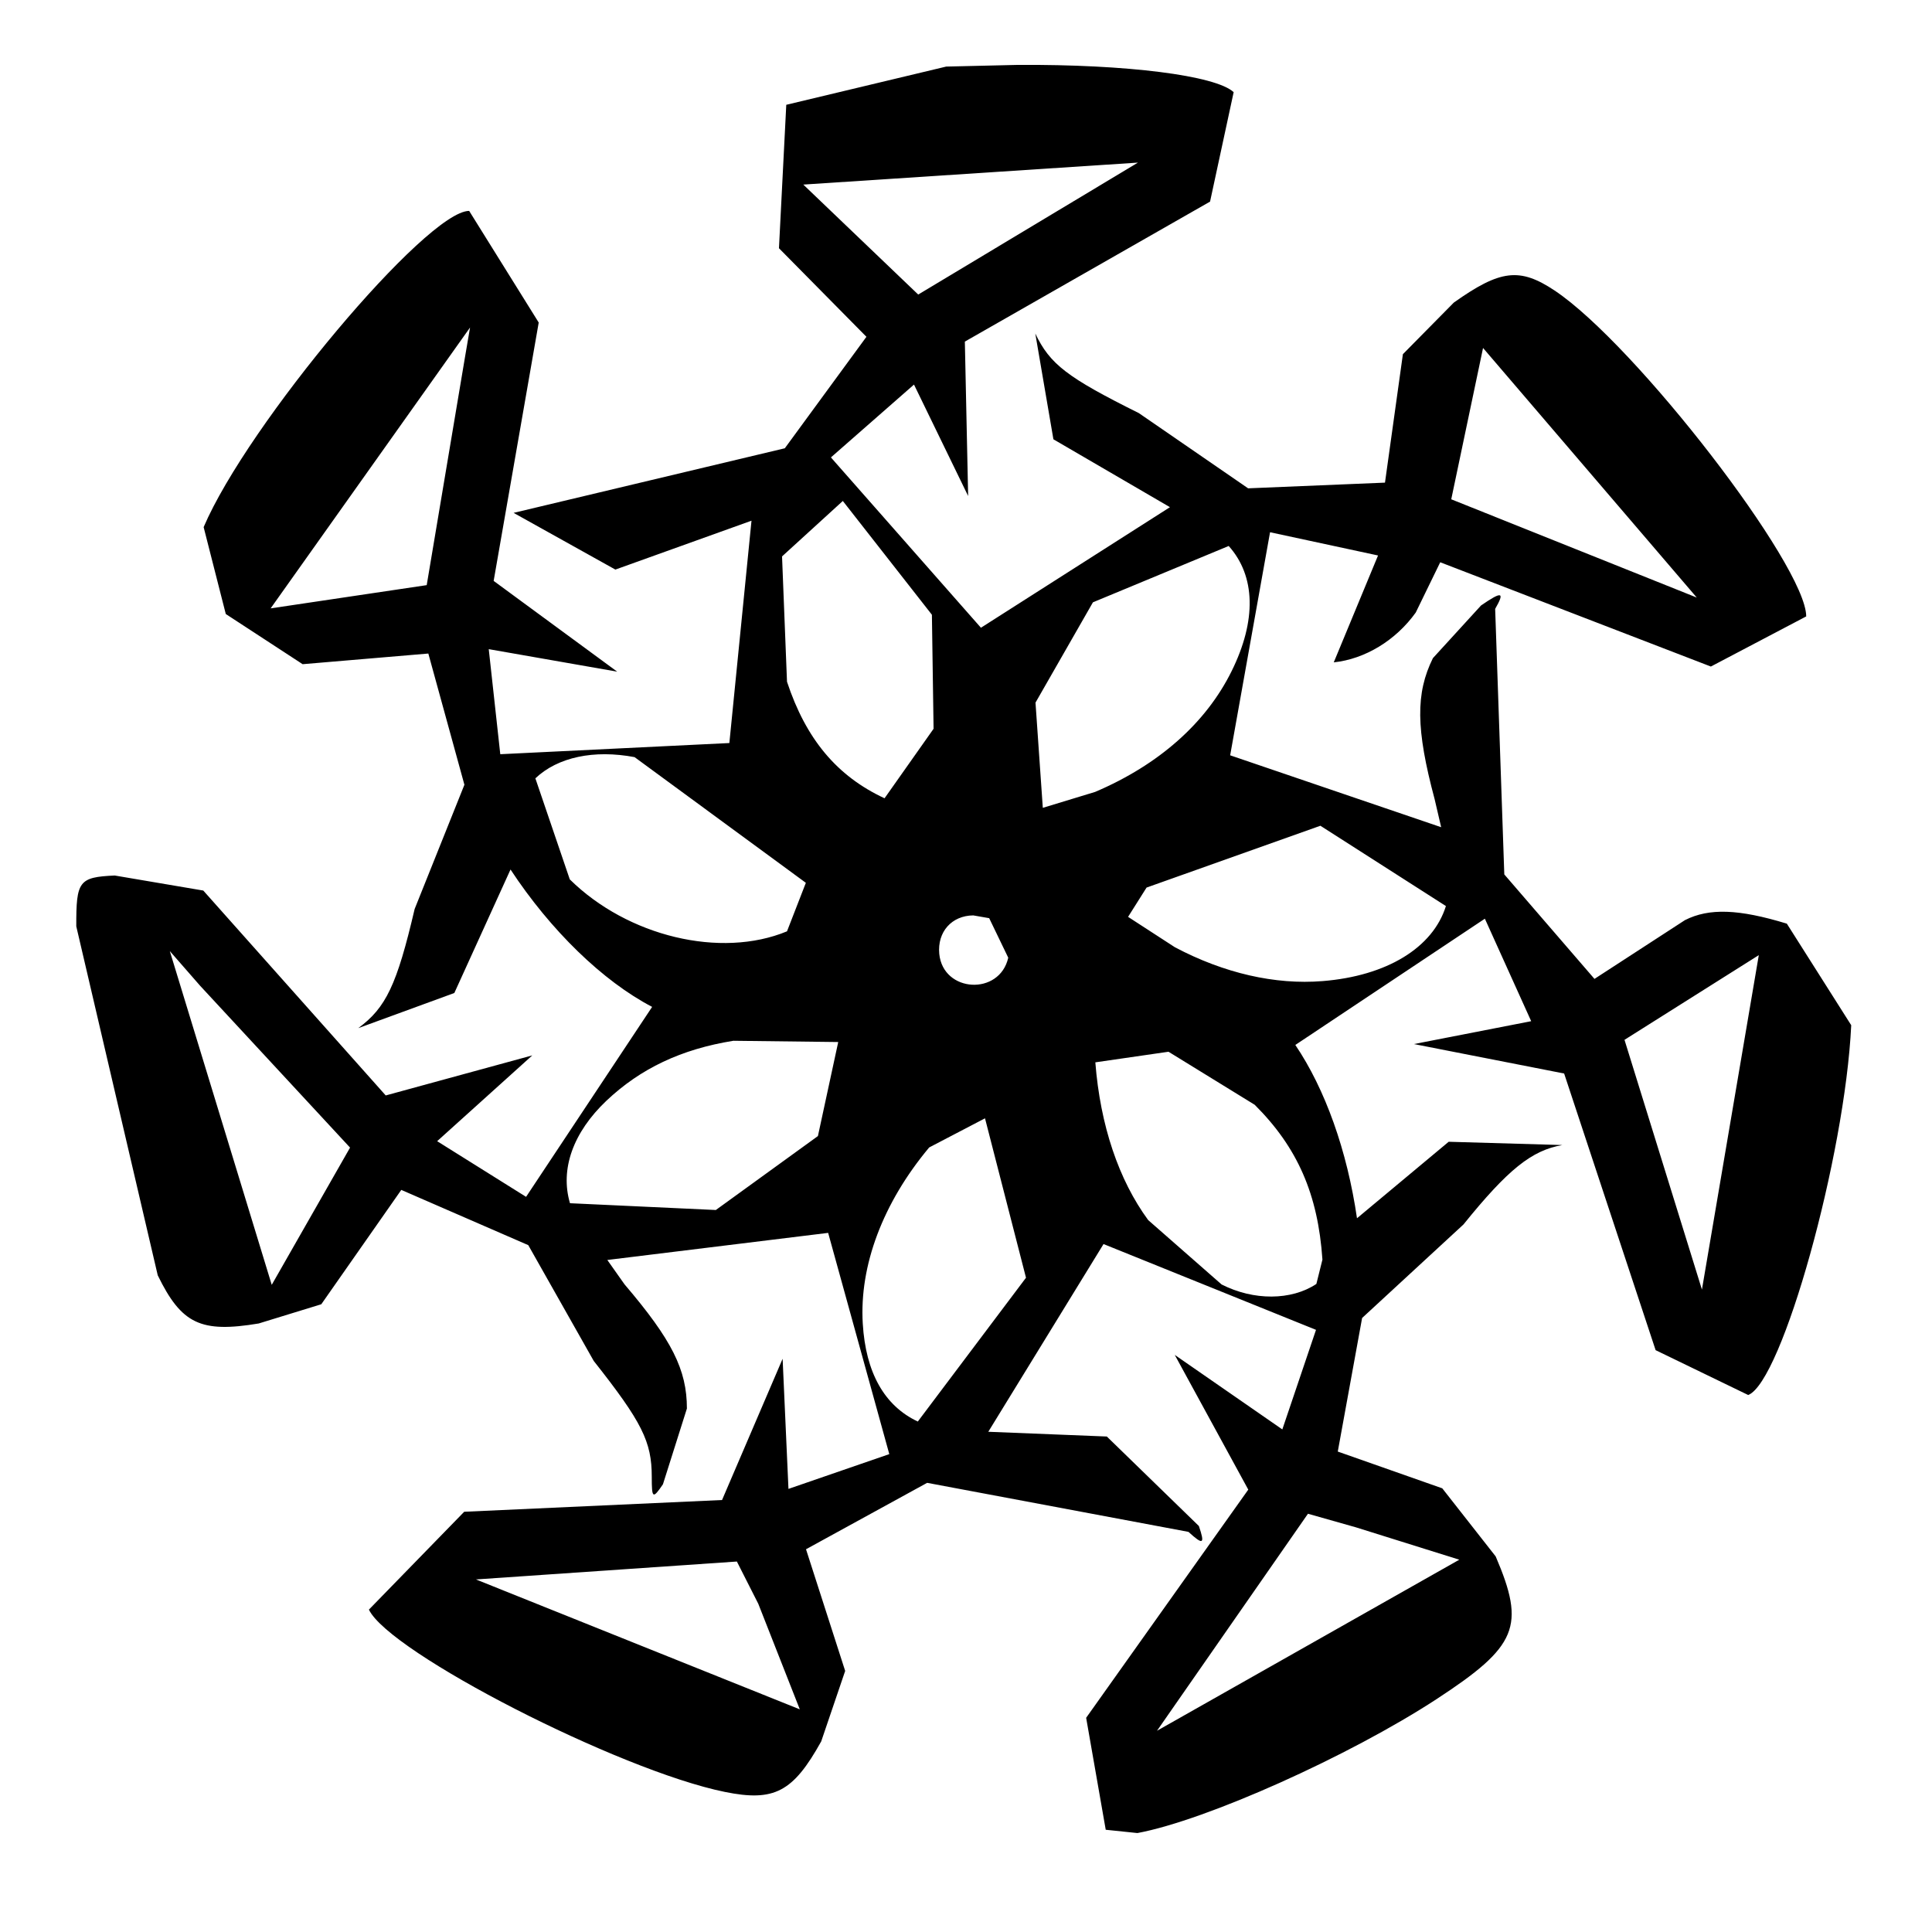 <svg width="37" height="37" viewBox="0 0 37 37" fill="none"
    xmlns="http://www.w3.org/2000/svg">
    <path fill-rule="evenodd" clip-rule="evenodd" fill="currentColor" stroke="none" d="M 18.121 1.275 L 15.058 2.007 L 14.918 4.754 L 16.593 6.45 L 15.03 8.585 L 9.836 9.822 L 11.785 10.908 L 14.392 9.972 L 13.968 14.23 L 9.581 14.444 L 9.36 12.432 L 11.82 12.863 L 9.454 11.125 L 10.317 6.177 L 8.985 4.039 C 8.172 4.039 4.741 8.125 3.9 10.095 L 4.324 11.759 L 5.796 12.72 L 8.203 12.516 L 8.894 15.029 L 7.941 17.408 C 7.601 18.863 7.39 19.301 6.861 19.69 L 8.701 19.017 L 9.777 16.652 C 10.544 17.818 11.543 18.789 12.489 19.283 L 10.075 22.921 L 8.372 21.855 L 10.194 20.212 L 7.387 20.979 L 3.893 17.055 L 2.197 16.767 C 1.51 16.799 1.458 16.872 1.461 17.741 L 3.021 24.424 C 3.476 25.356 3.844 25.531 4.955 25.346 L 6.153 24.978 L 7.685 22.788 L 10.117 23.846 L 11.371 26.064 C 12.296 27.235 12.482 27.61 12.482 28.282 C 12.482 28.699 12.5 28.713 12.696 28.426 L 13.155 26.975 C 13.155 26.232 12.868 25.661 11.96 24.596 L 11.631 24.13 L 15.86 23.611 L 17.031 27.848 L 15.1 28.514 L 14.988 26.022 L 13.828 28.727 L 8.89 28.952 L 7.065 30.826 C 7.457 31.65 11.862 33.907 13.88 34.317 C 14.827 34.51 15.188 34.32 15.727 33.35 L 16.186 32 L 15.436 29.67 L 17.756 28.398 L 22.76 29.337 C 23.044 29.596 23.079 29.575 22.96 29.225 L 21.197 27.511 L 18.927 27.42 L 21.134 23.825 L 25.203 25.468 L 24.558 27.375 L 22.498 25.948 L 23.906 28.528 L 20.801 32.898 L 21.176 35.042 L 21.783 35.105 C 23.1 34.86 25.837 33.633 27.512 32.54 C 29.061 31.527 29.219 31.149 28.644 29.807 L 27.621 28.503 L 25.62 27.799 L 26.086 25.241 L 28.027 23.45 C 28.879 22.395 29.334 22.031 29.92 21.929 L 27.744 21.866 L 25.988 23.331 C 25.799 22.034 25.378 20.857 24.807 20.012 L 28.437 17.594 L 29.324 19.557 L 27.078 19.995 L 29.955 20.559 L 31.707 25.857 L 33.48 26.716 C 34.128 26.467 35.334 22.146 35.453 19.634 L 34.22 17.689 C 33.298 17.408 32.73 17.387 32.268 17.622 L 30.536 18.747 L 28.809 16.746 L 28.634 11.661 C 28.823 11.332 28.767 11.318 28.364 11.595 L 27.442 12.604 C 27.109 13.277 27.116 13.964 27.474 15.302 L 27.6 15.842 L 23.559 14.465 L 24.323 10.193 L 26.391 10.638 L 25.543 12.685 C 26.142 12.622 26.731 12.264 27.113 11.731 L 27.582 10.768 L 32.765 12.765 L 34.591 11.805 C 34.591 10.834 31.321 6.598 29.773 5.564 C 29.103 5.119 28.732 5.164 27.842 5.795 L 26.867 6.783 L 26.524 9.243 L 23.903 9.352 L 21.811 7.912 C 20.437 7.228 20.108 6.976 19.827 6.387 L 20.174 8.413 L 22.406 9.713 L 18.786 12.022 L 15.913 8.76 L 17.504 7.365 L 18.541 9.499 L 18.478 6.542 L 23.174 3.861 L 23.626 1.765 C 23.283 1.446 21.583 1.229 19.487 1.243 L 18.121 1.275 Z M 21.793 3.114 L 17.585 5.641 L 15.384 3.535 L 21.793 3.114 Z M 8.904 6.846 L 8.172 11.206 L 5.183 11.651 L 9.002 6.272 L 8.904 6.846 Z M 28.402 6.664 L 32.495 11.444 L 27.793 9.562 L 28.402 6.664 Z M 16.141 9.594 L 17.847 11.773 L 17.879 13.957 L 16.94 15.288 C 16.029 14.864 15.436 14.156 15.072 13.056 L 14.977 10.656 L 16.141 9.594 Z M 23.531 10.456 C 24.046 11.031 24.067 11.882 23.587 12.853 C 23.097 13.845 22.193 14.647 20.973 15.166 L 19.971 15.471 L 19.831 13.456 L 20.931 11.535 L 23.531 10.456 Z M 12.153 14.5 L 15.433 16.907 L 15.072 17.836 C 13.803 18.362 12.02 17.934 10.912 16.841 L 10.253 14.906 C 10.681 14.5 11.375 14.353 12.153 14.5 Z M 25.287 15.814 L 27.691 17.352 C 27.442 18.151 26.556 18.691 25.329 18.789 C 24.421 18.863 23.44 18.638 22.501 18.141 L 21.604 17.559 L 21.958 16.998 L 25.287 15.814 Z M 18.944 17.584 L 19.309 18.341 C 19.144 19.073 18.061 19.013 17.988 18.267 C 17.949 17.846 18.226 17.535 18.639 17.531 L 18.944 17.584 Z M 33.683 18.292 L 32.594 24.697 L 31.111 19.914 L 33.683 18.292 Z M 3.834 18.88 L 6.704 21.978 L 5.204 24.606 L 3.252 18.214 L 3.834 18.88 Z M 16.053 19.956 L 15.664 21.757 L 13.709 23.173 L 10.916 23.043 C 10.723 22.392 10.975 21.687 11.613 21.081 C 12.265 20.464 13.046 20.093 14.045 19.932 L 16.053 19.956 Z M 22.378 20.142 L 24.029 21.158 C 24.849 21.975 25.241 22.872 25.326 24.123 L 25.21 24.589 C 24.73 24.908 24.008 24.911 23.395 24.599 L 21.989 23.366 C 21.425 22.598 21.071 21.551 20.977 20.345 L 22.378 20.142 Z M 18.864 21.417 L 19.649 24.47 L 17.577 27.224 C 16.936 26.923 16.579 26.285 16.523 25.349 C 16.456 24.238 16.908 23.036 17.795 21.975 L 18.864 21.417 Z M 25.967 29.25 L 27.947 29.87 L 22.158 33.146 L 25.049 28.99 L 25.967 29.25 Z M 14.522 30.714 L 15.317 32.736 L 9.115 30.248 L 14.112 29.905 L 14.522 30.714 Z"/>
</svg>
